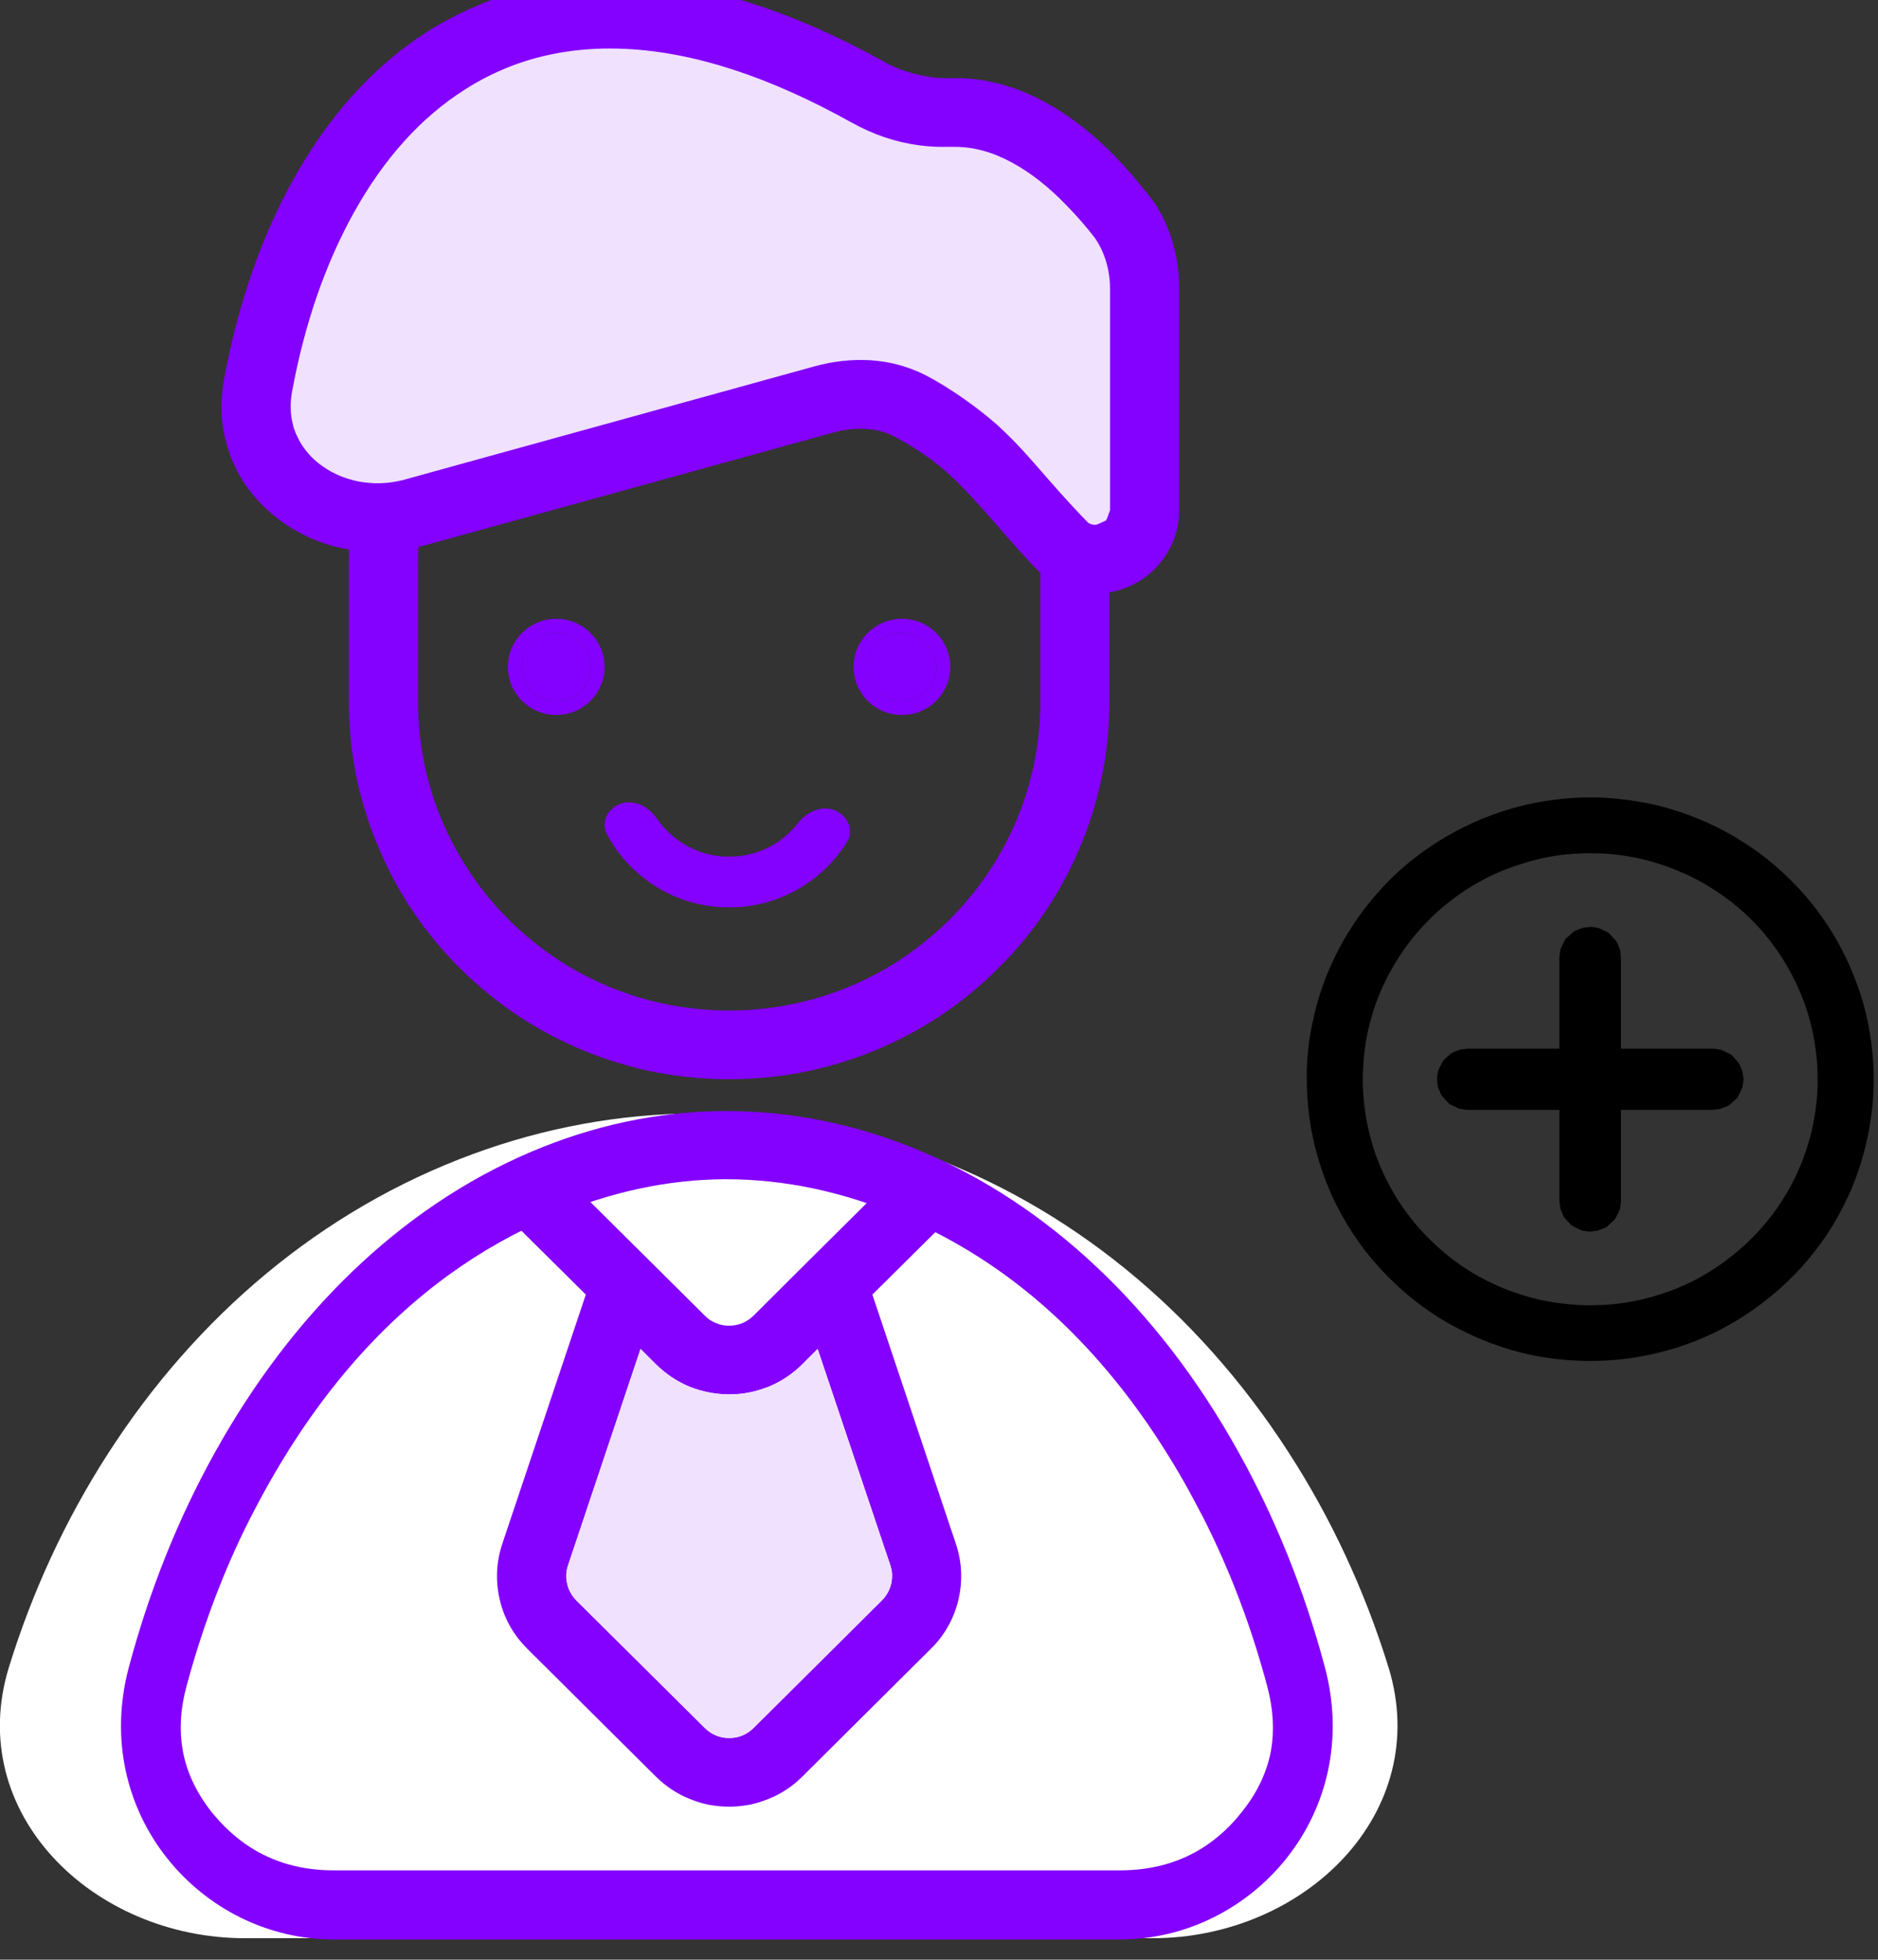 <svg width="93" height="97" viewBox="0 0 93 97" fill="none" xmlns="http://www.w3.org/2000/svg" xmlns:xlink="http://www.w3.org/1999/xlink">
	<rect x="0" y="0" width="93" height="97" fill="#333333" stroke="none"/>
	<desc>
			Created with Pixso.
	</desc>
	<defs/>
	<path id="Rectangle 12 (Border)" d="M54.49 38.79C54.79 37.46 54.94 36.1 54.94 34.71L54.94 27.91C54.94 26.52 54.79 25.16 54.49 23.83C54.25 22.74 53.9 21.67 53.46 20.63C53.01 19.57 52.47 18.57 51.85 17.63C51.15 16.57 50.34 15.59 49.42 14.68C48.51 13.77 47.52 12.97 46.46 12.27C45.51 11.65 44.5 11.12 43.44 10.67C42.39 10.23 41.31 9.89 40.21 9.64C38.88 9.35 37.51 9.2 36.11 9.2C34.71 9.2 33.34 9.35 32 9.64C30.91 9.89 29.83 10.23 28.78 10.67C27.71 11.12 26.71 11.65 25.76 12.27C24.7 12.97 23.71 13.77 22.79 14.68C21.87 15.59 21.07 16.57 20.37 17.63C19.74 18.57 19.21 19.57 18.76 20.63C18.31 21.67 17.97 22.74 17.72 23.83C17.42 25.16 17.28 26.52 17.28 27.91L17.28 34.71C17.28 36.1 17.42 37.46 17.72 38.79C17.97 39.88 18.31 40.95 18.76 41.99C19.21 43.05 19.74 44.05 20.37 44.99C21.07 46.05 21.87 47.03 22.79 47.94C23.71 48.85 24.7 49.65 25.76 50.35C26.71 50.97 27.71 51.5 28.78 51.95C29.83 52.39 30.91 52.73 32 52.98C33.34 53.27 34.71 53.42 36.11 53.42C37.51 53.42 38.88 53.27 40.21 52.98C41.31 52.73 42.39 52.39 43.44 51.95C44.5 51.5 45.51 50.97 46.46 50.35C47.52 49.65 48.51 48.85 49.42 47.94C50.34 47.03 51.15 46.05 51.85 44.99C52.47 44.05 53.01 43.05 53.46 41.99C53.9 40.95 54.25 39.88 54.49 38.79ZM51.52 27.91L51.52 34.71C51.52 35.87 51.39 37.01 51.14 38.11C50.94 38.98 50.66 39.84 50.31 40.67C49.94 41.52 49.51 42.33 49.01 43.09C48.43 43.97 47.76 44.78 47 45.54C46.24 46.29 45.42 46.95 44.54 47.53C43.78 48.03 42.96 48.46 42.1 48.82C41.26 49.17 40.41 49.45 39.53 49.64C38.42 49.89 37.28 50.02 36.11 50.02C34.94 50.02 33.8 49.89 32.68 49.64C31.81 49.45 30.95 49.17 30.11 48.82C29.25 48.46 28.44 48.03 27.67 47.53C26.79 46.95 25.97 46.29 25.21 45.54C24.45 44.78 23.78 43.97 23.21 43.09C22.71 42.33 22.27 41.52 21.91 40.67C21.55 39.84 21.28 38.98 21.08 38.11C20.83 37.01 20.7 35.87 20.7 34.71L20.7 27.91C20.7 26.75 20.83 25.61 21.08 24.51C21.28 23.64 21.55 22.79 21.91 21.95C22.27 21.1 22.71 20.29 23.21 19.53C23.78 18.65 24.45 17.84 25.21 17.09C25.97 16.33 26.79 15.67 27.67 15.09C28.44 14.6 29.25 14.17 30.11 13.8C30.95 13.45 31.81 13.18 32.68 12.98C33.8 12.73 34.94 12.6 36.11 12.6C37.28 12.6 38.42 12.73 39.53 12.98C40.41 13.18 41.26 13.45 42.1 13.8C42.96 14.17 43.78 14.6 44.54 15.09C45.42 15.67 46.24 16.33 47 17.09C47.76 17.84 48.43 18.65 49.01 19.53C49.51 20.29 49.94 21.1 50.31 21.95C50.66 22.79 50.94 23.64 51.14 24.51C51.39 25.61 51.52 26.75 51.52 27.91Z" fill="#8400FF" fill-opacity="1" fill-rule="evenodd"/>
	<path id="Vector 1" d="M45.04 20.08C48.66 21.95 49.88 24.23 52.56 26.98C53 27.44 53.61 27.68 54.24 27.68C55.59 27.68 56.68 26.59 56.68 25.25L56.68 14.3C56.68 13.04 56.35 11.78 55.59 10.77C54.99 9.96 54.48 9.43 54.02 8.95C52.21 7.1 49.91 5.57 47.31 5.57L46.64 5.57C45.37 5.57 44.13 5.2 43.02 4.59C25.04 -5.45 15.26 5.56 12.78 19.09C11.98 23.42 16.26 26.55 20.53 25.37L40.81 19.77C42.22 19.38 43.74 19.41 45.04 20.08Z" fill="#F0E1FF" fill-opacity="1" fill-rule="evenodd"/>
	<path id="Vector 1 (Border)" d="M49.3 25.92C50.14 26.89 50.81 27.64 51.33 28.17C51.5 28.34 51.68 28.5 51.87 28.63C52.12 28.81 52.39 28.96 52.68 29.07C52.89 29.16 53.11 29.23 53.32 29.28C53.62 29.34 53.93 29.38 54.24 29.38C54.54 29.38 54.83 29.35 55.12 29.29C55.37 29.23 55.62 29.15 55.86 29.05C56.1 28.95 56.32 28.83 56.54 28.69C56.76 28.54 56.98 28.37 57.18 28.17C57.37 27.97 57.55 27.76 57.7 27.53C57.84 27.32 57.96 27.1 58.07 26.86C58.17 26.62 58.25 26.38 58.3 26.13C58.36 25.84 58.39 25.55 58.39 25.26L58.39 14.3C58.39 13.48 58.28 12.7 58.06 11.96C57.85 11.25 57.55 10.59 57.14 10C56.67 9.37 55.92 8.46 55.25 7.77C54.13 6.62 52.97 5.72 51.78 5.07C50.41 4.32 49.02 3.92 47.62 3.87L46.64 3.87C45.8 3.82 44.67 3.56 43.86 3.1C39.32 0.57 35.08 -0.79 31.14 -0.98C28.73 -1.1 26.48 -0.78 24.39 -0.02C23.27 0.39 22.19 0.92 21.16 1.57C18.51 3.26 16.3 5.7 14.52 8.89C12.92 11.77 11.78 15.07 11.09 18.79C10.93 19.67 10.92 20.52 11.07 21.34C11.15 21.8 11.29 22.25 11.46 22.7C11.64 23.13 11.85 23.54 12.1 23.92C12.53 24.56 13.06 25.13 13.7 25.63C14.06 25.92 14.45 26.17 14.86 26.38C15.54 26.75 16.28 27.01 17.07 27.16C17.61 27.27 18.16 27.32 18.7 27.32C19.46 27.32 20.22 27.22 20.98 27.01L41.27 21.41C41.82 21.26 42.35 21.2 42.87 21.23C43.38 21.26 43.84 21.38 44.25 21.59C45.29 22.13 46.23 22.77 47.06 23.53C47.59 24.01 48.33 24.81 49.3 25.92ZM53.89 25.88C53.42 25.4 52.69 24.62 51.89 23.7C51.37 23.1 50.97 22.65 50.7 22.35C50.24 21.85 49.79 21.41 49.37 21.02C48.39 20.16 47.03 19.19 45.83 18.57C45.65 18.48 45.46 18.39 45.27 18.32C44.59 18.04 43.85 17.88 43.07 17.83C42.18 17.78 41.27 17.88 40.35 18.13L20.07 23.73C19.57 23.87 19.07 23.93 18.57 23.92C18.29 23.91 18.02 23.88 17.74 23.83C17.21 23.72 16.73 23.54 16.3 23.29C16.13 23.19 15.97 23.08 15.81 22.96C15.41 22.65 15.1 22.29 14.86 21.88C14.78 21.74 14.71 21.59 14.64 21.43C14.58 21.29 14.53 21.14 14.5 20.99C14.37 20.48 14.36 19.96 14.46 19.4C15.08 16.04 16.1 13.09 17.52 10.53C19.01 7.85 20.84 5.82 23.01 4.44C23.74 3.97 24.5 3.59 25.29 3.28C27.03 2.61 28.93 2.32 30.98 2.42C34.38 2.58 38.11 3.8 42.18 6.07C43.26 6.67 44.37 7.04 45.5 7.19C45.88 7.24 46.26 7.27 46.64 7.27L47.31 7.27C48.23 7.27 49.17 7.53 50.14 8.06C51.02 8.54 51.91 9.23 52.79 10.14C53.36 10.72 53.83 11.27 54.22 11.78C54.68 12.44 54.97 13.33 54.97 14.3L54.97 25.26C54.93 25.34 54.83 25.69 54.76 25.77C54.67 25.8 54.34 25.98 54.24 25.98C54.1 25.98 53.99 25.94 53.89 25.88Z" fill="#8400FF" fill-opacity="1" fill-rule="evenodd"/>
	<path id="Oval 4" d="M68.76 82.53C67.58 78.72 65.92 75.16 63.85 71.95C59.19 64.7 52.8 59.69 45.77 57.13C38.23 54.35 30.45 54.54 23.43 57.12C15.88 59.89 9.69 65.2 5.35 71.95C3.21 75.27 1.58 78.84 0.44 82.53C-1.77 89.72 4.57 95.94 12.14 95.94L34.6 95.94L57.06 95.94C64.63 95.94 70.97 89.71 68.76 82.53Z" fill="#FFFFFF" fill-opacity="1" fill-rule="evenodd"/>
	<path id="Oval 4 (Border)" d="M61.35 71.91C63.14 75.12 64.59 78.7 65.61 82.53C67.53 89.74 62.03 96 55.47 96L35.99 96L16.52 96C9.96 96 4.46 89.75 6.38 82.53C7.37 78.82 8.78 75.24 10.64 71.9C14.4 65.13 19.76 59.79 26.31 57.01C32.4 54.42 39.14 54.23 45.68 57.01C51.77 59.59 57.31 64.62 61.35 71.91ZM58.85 73.74C56.31 69.17 53.23 65.59 49.62 63C48.07 61.89 46.41 60.96 44.66 60.22C41.75 58.98 38.84 58.37 35.93 58.37C33.07 58.38 30.2 59 27.34 60.22C25.54 60.98 23.85 61.93 22.26 63.08C18.69 65.66 15.65 69.21 13.14 73.74C12.77 74.41 12.42 75.08 12.08 75.77C10.9 78.21 9.95 80.8 9.22 83.53C8.93 84.61 8.88 85.63 9.04 86.6C9.23 87.69 9.71 88.71 10.46 89.67C11.03 90.38 11.66 90.96 12.35 91.41C13.55 92.19 14.94 92.58 16.52 92.58L35.99 92.58L55.47 92.58C57.05 92.58 58.44 92.19 59.64 91.41C60.33 90.96 60.96 90.38 61.52 89.66C62.28 88.71 62.76 87.68 62.95 86.6C63.11 85.63 63.05 84.6 62.77 83.53C61.98 80.55 60.92 77.75 59.59 75.13C59.35 74.67 59.1 74.2 58.85 73.74Z" fill="#8400FF" fill-opacity="1" fill-rule="evenodd"/>
	<path id="Vector 2 (Border)" d="M32.18 62.42L27.04 57.32L24.62 59.73L29.01 64.08L24.88 76.4C24.57 77.32 24.53 78.25 24.75 79.19C24.86 79.66 25.03 80.09 25.26 80.5C25.49 80.91 25.78 81.28 26.12 81.62L32.47 87.93C32.97 88.42 33.53 88.8 34.17 89.05C34.47 89.17 34.77 89.27 35.08 89.33C35.42 89.39 35.76 89.43 36.11 89.43C36.46 89.43 36.8 89.39 37.13 89.33C37.44 89.27 37.74 89.17 38.04 89.05C38.68 88.8 39.25 88.42 39.74 87.93L46.09 81.62C46.44 81.28 46.72 80.91 46.95 80.5C47.18 80.09 47.35 79.66 47.46 79.19C47.68 78.25 47.64 77.32 47.33 76.4L43.2 64.08L47.59 59.73L45.17 57.32L40.03 62.42L37.32 65.12C36.98 65.45 36.58 65.62 36.11 65.62C35.87 65.62 35.65 65.58 35.45 65.49C35.25 65.41 35.06 65.29 34.9 65.12L32.18 62.42ZM40.49 66.77L39.74 67.52C39.25 68.01 38.68 68.39 38.04 68.65C37.74 68.76 37.44 68.86 37.13 68.92C36.8 68.99 36.46 69.02 36.11 69.02C35.44 69.02 34.79 68.89 34.17 68.65C33.53 68.39 32.97 68.01 32.47 67.52L31.72 66.77L28.13 77.48C28.03 77.78 28.01 78.09 28.09 78.4C28.12 78.56 28.18 78.71 28.26 78.84C28.33 78.98 28.43 79.1 28.54 79.22L34.9 85.53C35.06 85.69 35.25 85.82 35.45 85.9C35.65 85.99 35.87 86.03 36.11 86.03C36.58 86.03 36.98 85.86 37.32 85.53L43.67 79.22C43.9 78.99 44.05 78.72 44.13 78.4C44.2 78.09 44.19 77.78 44.09 77.48L40.49 66.77Z" fill="#8400FF" fill-opacity="1" fill-rule="evenodd"/>
	<path id="Vector 2 (Border)" d="M39.74 67.52L40.49 66.77L44.09 77.48C44.19 77.78 44.2 78.09 44.13 78.4C44.05 78.72 43.9 78.99 43.67 79.22L37.32 85.53C36.98 85.86 36.58 86.03 36.11 86.03C35.87 86.03 35.65 85.99 35.45 85.9C35.25 85.82 35.06 85.69 34.9 85.53L28.54 79.22C28.43 79.1 28.33 78.98 28.26 78.84C28.18 78.71 28.12 78.56 28.09 78.4C28.01 78.09 28.03 77.78 28.13 77.48L31.72 66.77L32.47 67.52C32.97 68.01 33.53 68.39 34.17 68.65C34.79 68.89 35.44 69.02 36.11 69.02C36.46 69.02 36.8 68.99 37.13 68.92C37.44 68.86 37.74 68.76 38.04 68.65C38.68 68.39 39.25 68.01 39.74 67.52Z" fill="#F0E1FF" fill-opacity="1" fill-rule="evenodd"/>
	<path id="Oval 6" d="M25.83 33.01C25.83 32.07 26.6 31.31 27.55 31.31C28.49 31.31 29.26 32.07 29.26 33.01C29.26 33.95 28.49 34.71 27.55 34.71C26.6 34.71 25.83 33.95 25.83 33.01Z" fill="#8400FF" fill-opacity="1" fill-rule="evenodd"/>
	<path id="Oval 6 (Border)" d="M25.15 33.01C25.15 31.7 26.22 30.63 27.55 30.63C28.87 30.63 29.94 31.7 29.94 33.01C29.94 34.33 28.87 35.39 27.55 35.39C26.22 35.39 25.15 34.33 25.15 33.01ZM25.83 33.01C25.83 32.07 26.6 31.31 27.55 31.31C28.49 31.31 29.26 32.07 29.26 33.01C29.26 33.95 28.49 34.71 27.55 34.71C26.6 34.71 25.83 33.95 25.83 33.01Z" fill="#8400FF" fill-opacity="1" fill-rule="evenodd"/>
	<path id="Oval 9" d="M42.95 33.01C42.95 32.07 43.72 31.31 44.67 31.31C45.61 31.31 46.38 32.07 46.38 33.01C46.38 33.95 45.61 34.71 44.67 34.71C43.72 34.71 42.95 33.95 42.95 33.01Z" fill="#8400FF" fill-opacity="1" fill-rule="evenodd"/>
	<path id="Oval 9 (Border)" d="M42.27 33.01C42.27 31.7 43.34 30.63 44.67 30.63C45.99 30.63 47.06 31.7 47.06 33.01C47.06 34.33 45.99 35.39 44.67 35.39C43.34 35.39 42.27 34.33 42.27 33.01ZM42.96 33.01C42.96 32.07 43.72 31.31 44.67 31.31C45.61 31.31 46.38 32.07 46.38 33.01C46.38 33.95 45.61 34.71 44.67 34.71C43.72 34.71 42.96 33.95 42.96 33.01Z" fill="#8400FF" fill-opacity="1" fill-rule="evenodd"/>
	<path id="Oval 8" d="M41.95 41.67C41.42 42.53 40.71 43.24 39.9 43.78C38.67 44.59 37.27 44.96 35.89 44.91C34.42 44.87 33.06 44.36 31.97 43.53C31.15 42.92 30.51 42.15 30.06 41.3C29.73 40.69 30.11 39.98 30.78 39.77C31.44 39.56 32.14 39.95 32.53 40.52C32.8 40.91 33.13 41.25 33.5 41.53C34.24 42.09 35.11 42.38 35.97 42.4C36.9 42.43 37.78 42.17 38.5 41.69C38.9 41.42 39.24 41.1 39.52 40.74C39.95 40.19 40.67 39.85 41.32 40.1C41.97 40.35 42.31 41.08 41.95 41.67Z" fill="#8400FF" fill-opacity="1" fill-rule="evenodd"/>
	<path id="Oval 2" d="M65.17 55.17C65.57 58.23 67.01 61.18 69.47 63.43C71.76 65.52 74.77 66.86 78.12 67.01C81.23 67.15 84.4 66.25 87.06 64.23C89.53 62.36 91.38 59.64 92.11 56.4C92.79 53.38 92.45 50.12 90.91 47.17C89.48 44.42 87.11 42.14 84.02 40.87C81.15 39.67 77.86 39.44 74.66 40.44C71.69 41.36 69.02 43.28 67.22 46.09C65.54 48.69 64.74 51.87 65.17 55.17ZM78.21 64.94C75.58 64.82 72.98 63.81 70.89 61.9C68.95 60.13 67.6 57.7 67.24 54.9C66.9 52.3 67.44 49.58 68.98 47.21C70.4 45 72.58 43.26 75.29 42.42C77.8 41.64 80.6 41.7 83.21 42.78C85.65 43.79 87.75 45.62 89.05 48.12C90.27 50.45 90.69 53.19 90.07 55.94C89.5 58.5 88.05 60.87 85.79 62.58C83.7 64.17 81.05 65.07 78.21 64.94Z" fill="#000000" fill-opacity="1" fill-rule="evenodd"/>
	<path id="Oval 2 (Border)" d="M67.37 61.6C67.92 62.35 68.54 63.04 69.24 63.68C69.9 64.29 70.61 64.82 71.35 65.28C71.96 65.65 72.6 65.98 73.27 66.26C73.95 66.55 74.64 66.78 75.35 66.96C76.25 67.18 77.17 67.31 78.1 67.35C78.99 67.39 79.86 67.35 80.72 67.23C81.44 67.13 82.15 66.97 82.86 66.76C83.56 66.55 84.24 66.28 84.89 65.97C85.72 65.56 86.51 65.08 87.27 64.5C87.97 63.97 88.61 63.38 89.2 62.74C89.68 62.2 90.13 61.63 90.53 61.02C90.93 60.4 91.27 59.77 91.57 59.11C91.95 58.27 92.24 57.39 92.44 56.47C92.64 55.61 92.75 54.75 92.78 53.89C92.81 53.17 92.77 52.44 92.68 51.72C92.59 50.99 92.45 50.29 92.25 49.59C91.99 48.71 91.65 47.85 91.21 47.01C90.81 46.23 90.33 45.5 89.8 44.82C89.35 44.25 88.86 43.72 88.32 43.22C87.78 42.72 87.22 42.27 86.61 41.87C85.84 41.35 85.02 40.91 84.15 40.55C83.33 40.21 82.5 39.95 81.65 39.77C80.94 39.63 80.21 39.53 79.48 39.49C78.75 39.45 78.02 39.47 77.3 39.55C76.38 39.64 75.46 39.83 74.56 40.11C73.71 40.38 72.91 40.71 72.14 41.12C71.5 41.46 70.88 41.85 70.3 42.28C69.71 42.72 69.16 43.2 68.66 43.72C68.02 44.38 67.44 45.11 66.93 45.9C66.45 46.64 66.05 47.42 65.72 48.22C65.45 48.89 65.23 49.58 65.07 50.29C64.9 51 64.79 51.71 64.74 52.43C64.68 53.35 64.71 54.28 64.83 55.21C64.94 56.08 65.13 56.92 65.4 57.73C65.62 58.43 65.9 59.1 66.24 59.76C66.57 60.4 66.95 61.02 67.37 61.6ZM71.73 64.71C71.01 64.27 70.33 63.76 69.7 63.18C69.03 62.57 68.44 61.91 67.92 61.19C67.52 60.64 67.16 60.06 66.85 59.45C66.53 58.83 66.27 58.2 66.06 57.55C65.8 56.77 65.62 55.96 65.51 55.12C65.39 54.23 65.36 53.34 65.43 52.46C65.48 51.79 65.58 51.11 65.73 50.44C65.89 49.77 66.09 49.13 66.35 48.5C66.66 47.73 67.04 46.98 67.51 46.27C67.99 45.51 68.55 44.82 69.16 44.18C69.64 43.69 70.15 43.24 70.71 42.83C71.26 42.42 71.83 42.05 72.43 41.73C73.17 41.34 73.95 41.02 74.76 40.76C75.63 40.49 76.5 40.31 77.38 40.22C78.07 40.15 78.75 40.14 79.44 40.17C80.13 40.21 80.81 40.3 81.48 40.43C82.3 40.61 83.1 40.85 83.89 41.18C84.72 41.53 85.51 41.95 86.24 42.44C86.81 42.82 87.35 43.25 87.85 43.72C88.36 44.18 88.82 44.68 89.24 45.21C89.76 45.87 90.21 46.57 90.6 47.33C91.02 48.12 91.35 48.95 91.6 49.8C91.78 50.45 91.92 51.12 92 51.8C92.09 52.48 92.12 53.16 92.1 53.84C92.07 54.67 91.96 55.5 91.78 56.32C91.58 57.2 91.3 58.04 90.94 58.85C90.66 59.47 90.33 60.07 89.95 60.65C89.58 61.22 89.16 61.76 88.71 62.26C88.15 62.88 87.53 63.45 86.85 63.96C86.13 64.51 85.37 64.98 84.57 65.36C83.96 65.66 83.32 65.91 82.66 66.11C82 66.31 81.33 66.46 80.66 66.55C79.83 66.67 78.99 66.71 78.13 66.67C77.24 66.63 76.36 66.5 75.5 66.29C74.83 66.13 74.18 65.91 73.53 65.64C72.9 65.37 72.3 65.06 71.73 64.71ZM69.14 60.49C69.59 61.08 70.09 61.64 70.66 62.15C71.25 62.7 71.89 63.17 72.57 63.58C73.09 63.9 73.64 64.17 74.22 64.41C74.8 64.64 75.4 64.83 76.01 64.98C76.72 65.14 77.45 65.24 78.2 65.28C79 65.31 79.8 65.27 80.58 65.15C81.19 65.06 81.79 64.92 82.38 64.73C82.98 64.54 83.56 64.31 84.11 64.03C84.77 63.7 85.4 63.31 86 62.85C86.64 62.37 87.22 61.83 87.74 61.24C88.15 60.78 88.52 60.29 88.85 59.76C89.18 59.24 89.47 58.69 89.72 58.13C90.01 57.45 90.24 56.75 90.4 56.02C90.58 55.24 90.68 54.46 90.7 53.67C90.71 53.06 90.67 52.44 90.59 51.83C90.5 51.21 90.37 50.61 90.2 50.02C89.98 49.32 89.7 48.63 89.36 47.97C88.99 47.26 88.56 46.6 88.06 45.98C87.67 45.51 87.25 45.06 86.79 44.64C86.32 44.22 85.83 43.84 85.32 43.51C84.7 43.1 84.04 42.76 83.35 42.47C82.6 42.16 81.84 41.93 81.07 41.78C80.46 41.66 79.85 41.59 79.22 41.56C78.6 41.54 77.98 41.56 77.36 41.63C76.63 41.72 75.9 41.87 75.18 42.1C74.41 42.33 73.68 42.64 72.99 43.02C72.45 43.31 71.93 43.65 71.44 44.03C70.94 44.41 70.48 44.83 70.06 45.27C69.55 45.81 69.09 46.39 68.69 47.02C68.25 47.7 67.89 48.4 67.61 49.13C67.38 49.7 67.21 50.29 67.07 50.9C66.94 51.5 66.86 52.12 66.82 52.73C66.78 53.46 66.8 54.2 66.9 54.94C67 55.73 67.18 56.49 67.43 57.23C67.63 57.82 67.88 58.39 68.17 58.94C68.46 59.49 68.78 60 69.14 60.49ZM72.93 63.01C72.29 62.62 71.68 62.17 71.12 61.65C70.59 61.17 70.11 60.64 69.69 60.07C69.35 59.62 69.04 59.13 68.78 58.63C68.5 58.11 68.27 57.57 68.08 57.03C67.85 56.33 67.68 55.6 67.58 54.86C67.49 54.15 67.46 53.44 67.51 52.74C67.54 52.17 67.62 51.6 67.74 51.04C67.87 50.47 68.03 49.92 68.24 49.39C68.51 48.7 68.85 48.03 69.27 47.39C69.65 46.79 70.09 46.23 70.58 45.72C70.97 45.31 71.4 44.92 71.86 44.57C72.32 44.21 72.8 43.9 73.31 43.62C73.96 43.26 74.66 42.97 75.39 42.75C76.07 42.53 76.77 42.38 77.47 42.3C78.04 42.24 78.62 42.22 79.2 42.24C79.78 42.26 80.36 42.33 80.92 42.44C81.66 42.59 82.38 42.8 83.08 43.1C83.75 43.37 84.37 43.7 84.96 44.09C85.44 44.4 85.9 44.76 86.33 45.14C86.76 45.53 87.16 45.95 87.52 46.4C87.99 46.98 88.4 47.61 88.75 48.28C89.08 48.92 89.35 49.57 89.55 50.24C89.71 50.79 89.83 51.35 89.91 51.92C89.99 52.49 90.02 53.07 90.01 53.64C90 54.39 89.9 55.13 89.74 55.87C89.58 56.57 89.36 57.24 89.08 57.88C88.85 58.41 88.58 58.91 88.27 59.4C87.96 59.89 87.61 60.35 87.23 60.78C86.74 61.34 86.19 61.85 85.58 62.31C85.01 62.75 84.41 63.12 83.78 63.44C83.26 63.69 82.73 63.91 82.18 64.08C81.62 64.26 81.06 64.39 80.49 64.48C79.75 64.59 78.99 64.63 78.23 64.6C77.52 64.56 76.82 64.47 76.14 64.31C75.57 64.17 75.02 64 74.48 63.78C73.94 63.56 73.42 63.3 72.93 63.01Z" fill="#000000" fill-opacity="1" fill-rule="evenodd"/>
	<path id="Union" d="M79.76 47.4L79.76 52.42L84.81 52.42C84.9 52.42 84.98 52.43 85.06 52.45C85.11 52.46 85.16 52.47 85.21 52.49C85.27 52.52 85.33 52.55 85.38 52.59C85.44 52.62 85.49 52.66 85.53 52.71C85.58 52.75 85.62 52.8 85.65 52.85C85.69 52.91 85.72 52.97 85.75 53.03C85.77 53.08 85.78 53.12 85.79 53.17C85.81 53.25 85.82 53.34 85.82 53.42C85.82 53.51 85.81 53.59 85.79 53.67C85.78 53.72 85.77 53.77 85.75 53.81C85.72 53.88 85.69 53.94 85.65 53.99C85.62 54.04 85.58 54.09 85.53 54.13C85.49 54.18 85.44 54.22 85.38 54.25C85.33 54.29 85.27 54.32 85.21 54.35C85.16 54.37 85.11 54.38 85.06 54.4C84.98 54.42 84.9 54.43 84.81 54.43L79.76 54.43L79.76 59.45C79.76 59.53 79.75 59.61 79.73 59.7C79.72 59.74 79.7 59.79 79.68 59.84C79.66 59.9 79.62 59.96 79.59 60.01C79.55 60.07 79.51 60.11 79.47 60.16C79.42 60.2 79.37 60.24 79.32 60.28C79.27 60.32 79.21 60.35 79.14 60.37C79.1 60.39 79.05 60.41 79 60.42C78.92 60.44 78.83 60.45 78.75 60.45C78.66 60.45 78.58 60.44 78.5 60.42C78.45 60.41 78.4 60.39 78.35 60.37C78.29 60.35 78.23 60.32 78.18 60.28C78.12 60.24 78.08 60.2 78.03 60.16C77.98 60.11 77.94 60.07 77.91 60.01C77.87 59.96 77.84 59.9 77.81 59.84C77.79 59.79 77.78 59.74 77.77 59.7C77.75 59.61 77.74 59.53 77.74 59.45L77.74 54.43L72.68 54.43C72.6 54.43 72.51 54.42 72.43 54.4C72.38 54.38 72.34 54.37 72.29 54.35C72.23 54.32 72.17 54.29 72.11 54.25C72.06 54.22 72.01 54.18 71.97 54.13C71.92 54.09 71.88 54.04 71.85 53.99C71.81 53.93 71.78 53.88 71.75 53.81C71.73 53.77 71.71 53.72 71.7 53.67C71.68 53.59 71.67 53.51 71.67 53.42C71.67 53.34 71.68 53.25 71.7 53.17C71.71 53.12 71.73 53.08 71.75 53.03C71.78 52.97 71.81 52.91 71.85 52.85C71.88 52.8 71.92 52.75 71.97 52.71C72.01 52.66 72.06 52.62 72.11 52.59C72.17 52.55 72.23 52.52 72.29 52.49C72.34 52.47 72.38 52.46 72.43 52.45C72.51 52.43 72.6 52.42 72.68 52.42L77.74 52.42L77.74 47.4C77.74 47.31 77.75 47.23 77.77 47.15C77.78 47.1 77.79 47.05 77.81 47C77.84 46.94 77.87 46.88 77.91 46.83C77.94 46.78 77.98 46.73 78.03 46.68C78.08 46.64 78.12 46.6 78.18 46.56C78.23 46.53 78.29 46.5 78.35 46.47C78.4 46.45 78.45 46.43 78.5 46.42C78.58 46.4 78.66 46.39 78.75 46.39C78.83 46.39 78.92 46.4 79 46.42C79.05 46.43 79.1 46.45 79.14 46.47C79.21 46.5 79.27 46.53 79.32 46.56C79.37 46.6 79.42 46.64 79.47 46.68C79.51 46.73 79.55 46.78 79.59 46.83C79.62 46.88 79.66 46.94 79.68 47C79.7 47.05 79.72 47.1 79.73 47.15C79.75 47.23 79.76 47.31 79.76 47.4Z" fill="#000000" fill-opacity="1" fill-rule="evenodd"/>
	<path id="Union (Border)" d="M80.27 51.91L80.27 47.4C80.27 47.38 80.23 47.04 80.23 47.02C80.2 46.95 80.08 46.66 80.04 46.58C79.98 46.53 79.71 46.22 79.65 46.17C79.59 46.14 79.22 45.95 79.16 45.94C79.06 45.91 78.86 45.88 78.75 45.88C78.73 45.89 78.39 45.92 78.37 45.93C78.29 45.96 78 46.07 77.93 46.11C77.87 46.17 77.56 46.44 77.51 46.5C77.49 46.56 77.29 46.93 77.28 46.99C77.26 47.09 77.22 47.29 77.22 47.4L77.22 51.91L72.68 51.91C72.66 51.91 72.33 51.95 72.31 51.95C72.23 51.98 71.94 52.09 71.87 52.14C71.81 52.19 71.49 52.46 71.45 52.53C71.42 52.58 71.23 52.95 71.22 53.01C71.19 53.11 71.16 53.31 71.16 53.42C71.16 53.44 71.2 53.77 71.2 53.79C71.24 53.87 71.35 54.16 71.39 54.23C71.45 54.29 71.72 54.6 71.78 54.65C71.84 54.67 72.21 54.87 72.27 54.88C72.37 54.9 72.58 54.94 72.68 54.94L77.22 54.94L77.22 59.45C77.23 59.47 77.26 59.8 77.27 59.82C77.3 59.9 77.41 60.19 77.46 60.26C77.51 60.31 77.78 60.63 77.85 60.67C77.91 60.7 78.27 60.89 78.33 60.91C78.44 60.93 78.64 60.96 78.75 60.96C78.77 60.96 79.1 60.92 79.12 60.92C79.2 60.88 79.5 60.77 79.57 60.73C79.62 60.67 79.94 60.4 79.98 60.34C80.01 60.28 80.2 59.92 80.22 59.86C80.24 59.75 80.27 59.55 80.27 59.45L80.27 54.94L84.81 54.94C84.83 54.93 85.17 54.9 85.19 54.89C85.27 54.86 85.56 54.75 85.63 54.7C85.69 54.65 86 54.38 86.05 54.32C86.07 54.26 86.27 53.89 86.28 53.83C86.3 53.73 86.34 53.53 86.34 53.42C86.33 53.4 86.3 53.07 86.29 53.05C86.26 52.97 86.15 52.68 86.1 52.61C86.05 52.55 85.78 52.24 85.71 52.19C85.65 52.17 85.29 51.98 85.22 51.96C85.12 51.94 84.92 51.91 84.81 51.91L80.27 51.91ZM79.25 47.4L79.25 52.93L84.81 52.93C84.84 52.94 85.14 53.05 85.17 53.07C85.18 53.11 85.31 53.38 85.31 53.42C85.29 53.45 85.19 53.75 85.17 53.77C85.13 53.78 84.86 53.92 84.81 53.92L79.25 53.92L79.25 59.45C79.23 59.47 79.13 59.78 79.1 59.8C79.06 59.81 78.79 59.94 78.75 59.94C78.72 59.92 78.42 59.82 78.39 59.8C78.38 59.76 78.25 59.49 78.25 59.45L78.25 53.92L72.68 53.92C72.66 53.9 72.35 53.8 72.33 53.77C72.32 53.73 72.19 53.47 72.19 53.42C72.2 53.4 72.31 53.09 72.33 53.07C72.37 53.06 72.64 52.93 72.68 52.93L78.25 52.93L78.25 47.4C78.27 47.37 78.37 47.07 78.39 47.04C78.43 47.03 78.7 46.9 78.75 46.9C78.77 46.92 79.08 47.02 79.1 47.04C79.13 47.07 79.23 47.37 79.25 47.4Z" fill="#000000" fill-opacity="1" fill-rule="evenodd"/>
</svg>
